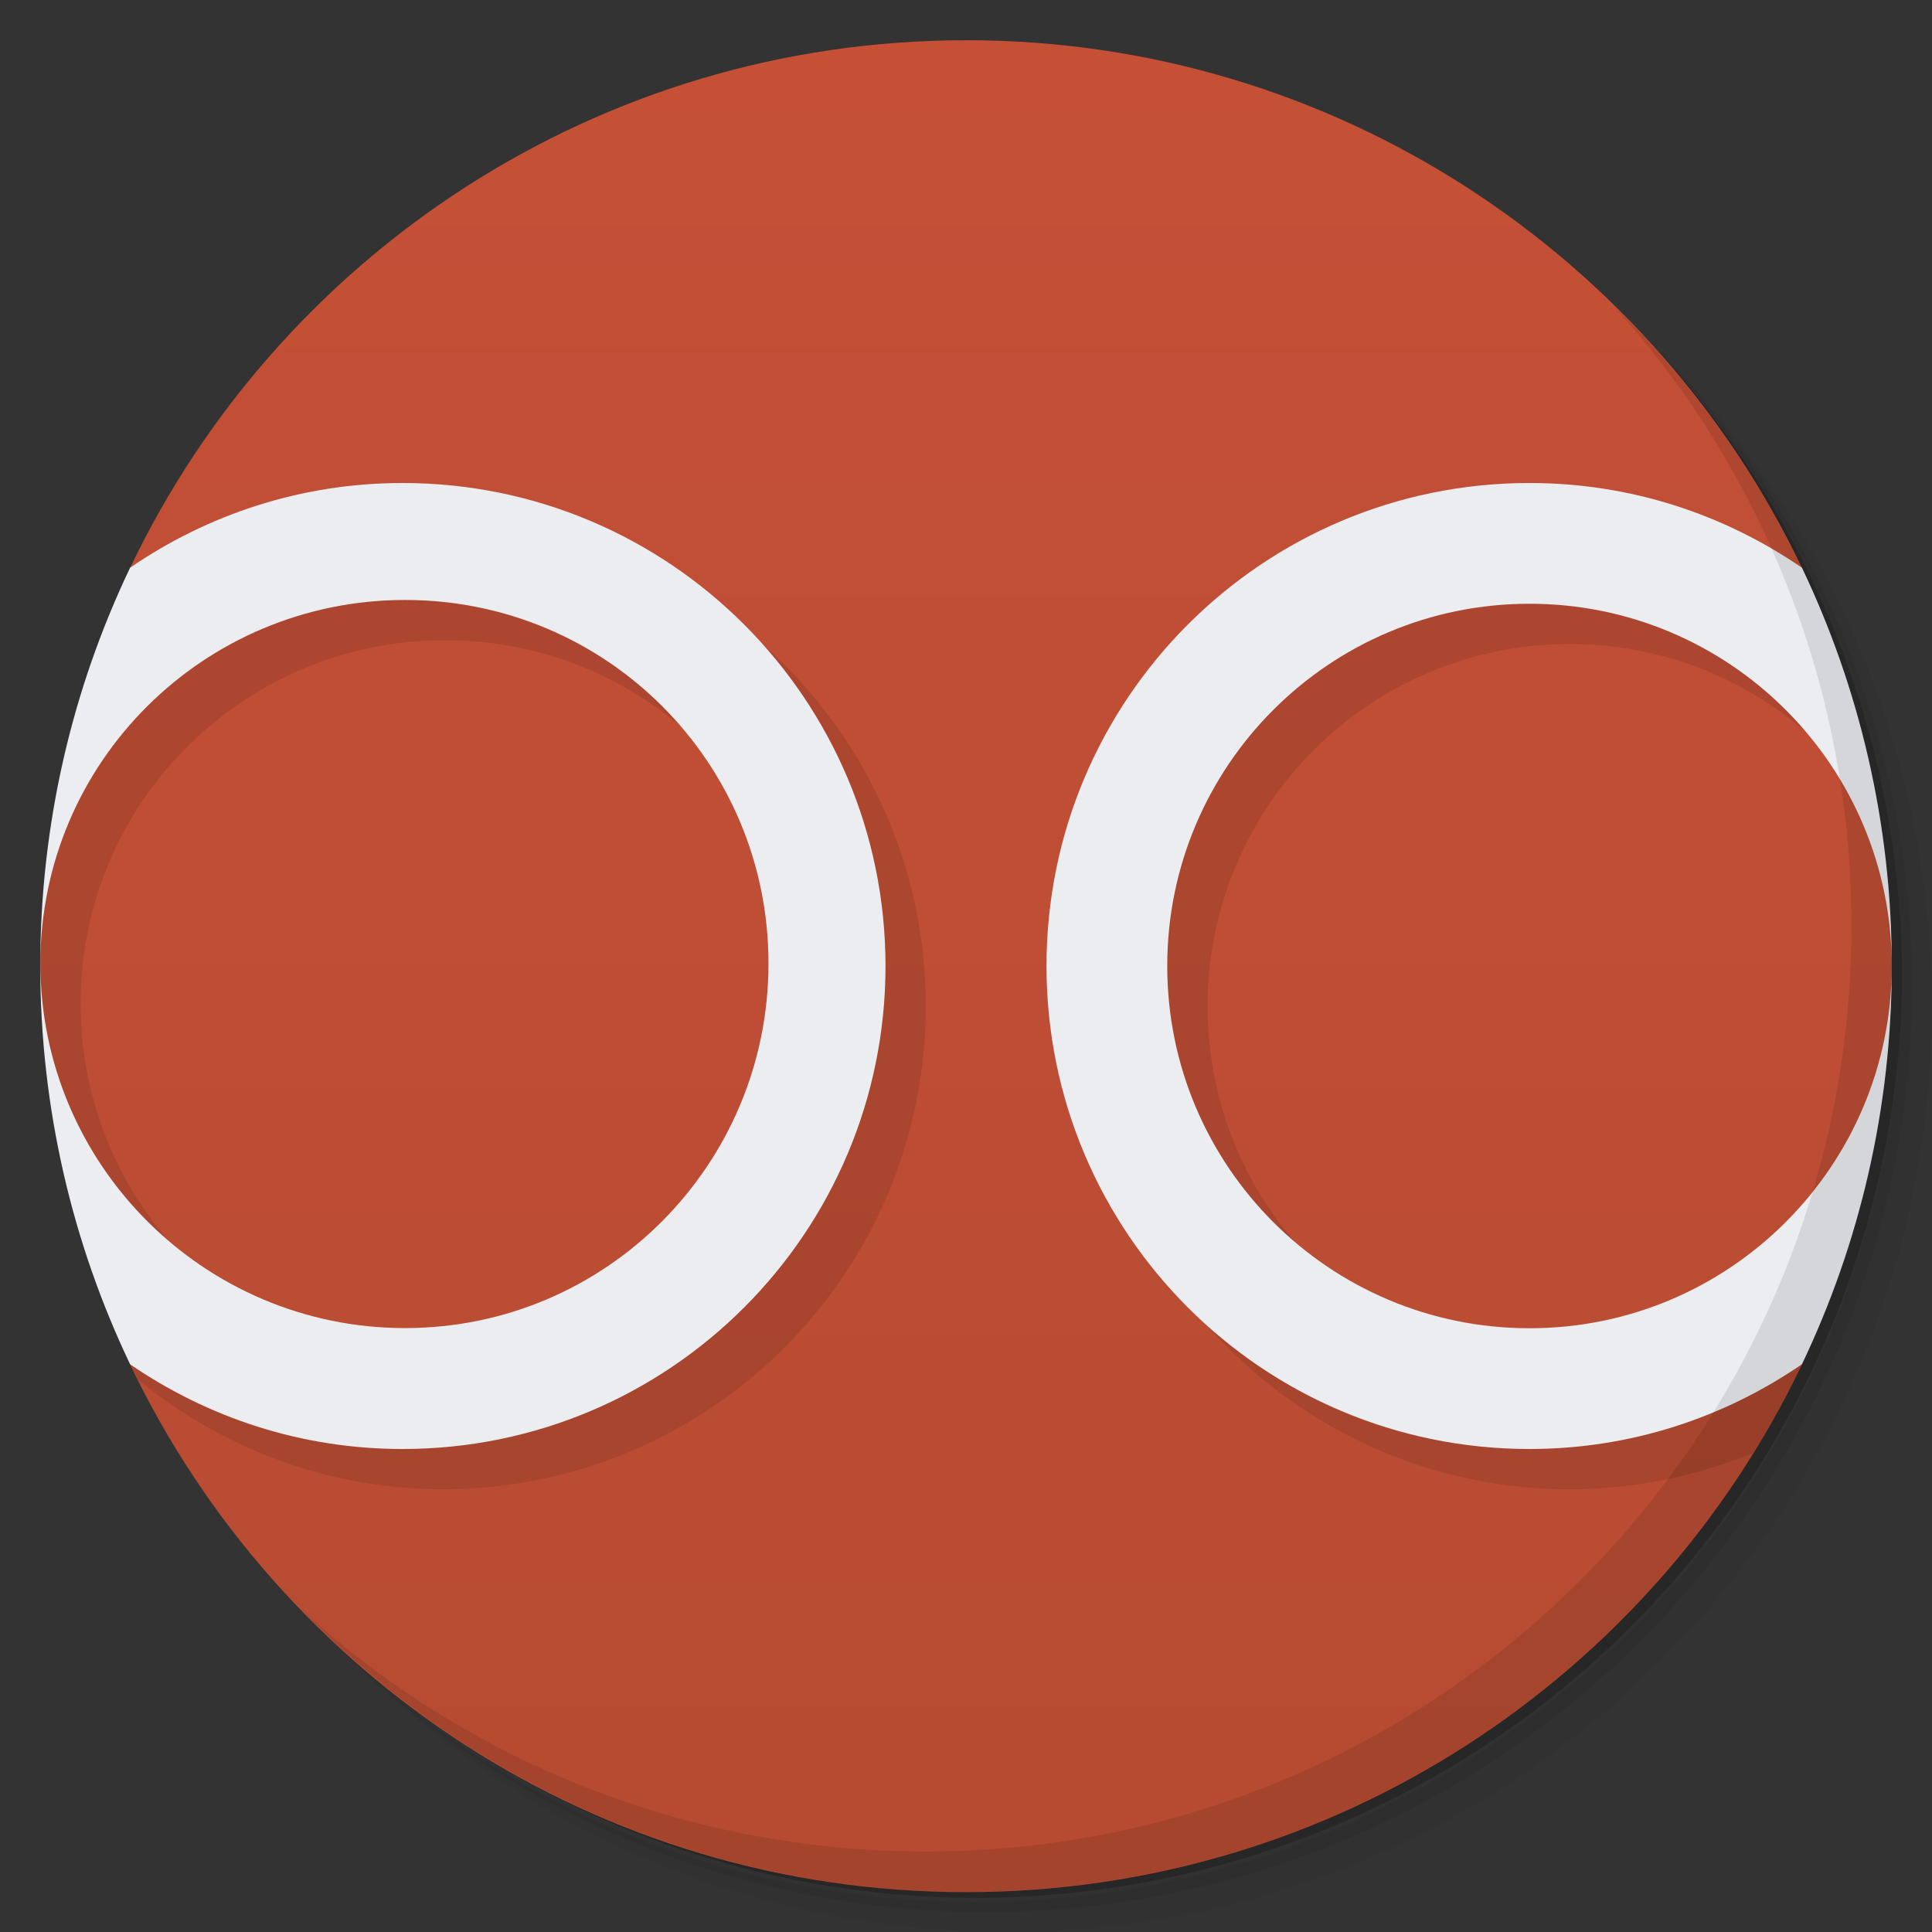<svg xmlns="http://www.w3.org/2000/svg" viewBox="0 0 48 48">
 <rect x="0" y="0" width="48" height="48" fill="#333333" stroke="none"/>
 <defs>
  <linearGradient id="linearGradient3764" x1="1" x2="47" gradientUnits="userSpaceOnUse" gradientTransform="matrix(0,-1,1,0,-1.5e-6,48)">
   <stop style="stop-color:#b64b32;stop-opacity:1"/>
   <stop offset="1" style="stop-color:#c55036;stop-opacity:1"/>
  </linearGradient>
  
 </defs>
 <g>
  <path d="m 36.31 5 c 5.859 4.062 9.688 10.831 9.688 18.5 c 0 12.426 -10.07 22.5 -22.5 22.5 c -7.669 0 -14.438 -3.828 -18.5 -9.688 c 1.037 1.822 2.306 3.499 3.781 4.969 c 4.085 3.712 9.514 5.969 15.469 5.969 c 12.703 0 23 -10.298 23 -23 c 0 -5.954 -2.256 -11.384 -5.969 -15.469 c -1.469 -1.475 -3.147 -2.744 -4.969 -3.781 z m 4.969 3.781 c 3.854 4.113 6.219 9.637 6.219 15.719 c 0 12.703 -10.297 23 -23 23 c -6.081 0 -11.606 -2.364 -15.719 -6.219 c 4.16 4.144 9.883 6.719 16.219 6.719 c 12.703 0 23 -10.298 23 -23 c 0 -6.335 -2.575 -12.06 -6.719 -16.219 z" style="opacity:0.05"/>
  <path d="m 41.28 8.781 c 3.712 4.085 5.969 9.514 5.969 15.469 c 0 12.703 -10.297 23 -23 23 c -5.954 0 -11.384 -2.256 -15.469 -5.969 c 4.113 3.854 9.637 6.219 15.719 6.219 c 12.703 0 23 -10.298 23 -23 c 0 -6.081 -2.364 -11.606 -6.219 -15.719 z" style="opacity:0.1"/>
  <path d="m 31.25 2.375 c 8.615 3.154 14.75 11.417 14.75 21.13 c 0 12.426 -10.07 22.5 -22.5 22.5 c -9.708 0 -17.971 -6.135 -21.12 -14.75 a 23 23 0 0 0 44.875 -7 a 23 23 0 0 0 -16 -21.875 z" style="opacity:0.2"/>
 </g>
 <g>
  <path d="m 24 1 c -9.16 0 -17.07 5.356 -20.768 13.11 c 0.803 -0.033 -2.233 4.895 -2.229 9.83 c -0.004 6.06 3.996 9.06 2.229 9.959 c 3.699 7.75 11.607 13.11 20.768 13.11 c 9.16 0 17.07 -5.356 20.768 -13.11 c -1.768 0.105 2.232 -3.895 2.232 -9.895 c 0 -6 -4 -10 -2.232 -9.895 c -3.699 -7.75 -11.607 -13.11 -20.768 -13.11 z" style="fill:url(#linearGradient3764);fill-opacity:1"/>
  <path d="m 11 13 c -3.548 0 -6.715 1.545 -8.908 3.988 c -0.707 2.211 -1.092 4.566 -1.092 7.01 c 0 3.695 0.876 7.182 2.424 10.275 c 2.065 1.693 4.691 2.725 7.576 2.725 c 6.629 0 12 -5.371 12 -12 c 0 -6.629 -5.371 -12 -12 -12 z m 28 0 c -6.629 0 -12 5.371 -12 12 c 0 6.629 5.371 12 12 12 c 1.619 0 3.156 -0.327 4.563 -0.906 c 1.049 -1.694 1.885 -3.533 2.469 -5.482 c -1.649 2.064 -4.184 3.389 -7.03 3.389 c -4.973 0 -9 -4.03 -9 -9 c 0 -4.973 4.03 -9 9 -9 c 3.281 0 6.14 1.76 7.713 4.381 c -0.319 -2.02 -0.902 -3.95 -1.711 -5.758 c -1.765 -1.025 -3.809 -1.623 -6 -1.623 z m -27.938 2.906 c 5 0 9.03 4.03 9.03 9.03 c 0 4.996 -4.03 9.06 -9.03 9.06 c -5 0 -9.06 -4.064 -9.06 -9.06 c 0 -5 4.062 -9.03 9.06 -9.03 z" style="fill:#000;opacity:0.1;fill-opacity:1"/>
  <path d="m 38 12 c -6.629 0 -12 5.371 -12 12 c 0 6.629 5.371 12 12 12 c 2.518 0 4.842 -0.784 6.768 -2.105 c 1.431 -2.997 2.232 -6.352 2.232 -9.895 c 0 4.973 -4.03 9 -9 9 c -4.973 0 -9 -4.03 -9 -9 c 0 -4.973 4.03 -9 9 -9 c 4.973 0 9 4.03 9 9 c 0 -3.543 -0.802 -6.897 -2.232 -9.895 c -1.925 -1.322 -4.25 -2.105 -6.768 -2.105 z" style="fill:#ecedf1;fill-opacity:1"/>
  <path d="m 10 12 c -2.518 0 -4.842 0.784 -6.768 2.105 c -1.431 2.997 -2.232 6.352 -2.232 9.895 c 0 3.543 0.802 6.897 2.232 9.895 c 1.925 1.322 4.25 2.105 6.768 2.105 c 6.629 0 12 -5.371 12 -12 c 0 -6.629 -5.371 -12 -12 -12 z m 0.063 2.906 c 5 0 9.03 4.03 9.03 9.03 c 0 4.996 -4.03 9.06 -9.03 9.06 c -5 0 -9.06 -4.064 -9.06 -9.06 c 0 -5 4.062 -9.03 9.06 -9.03 z" style="fill:#ecedf1;fill-opacity:1"/>
 </g>
 <g>
  <g style="clip-path:url(#clipPath-030878306)">
   <g transform="translate(1,1)">
    <g style="opacity:0.1">
     <!-- color: #c55036 -->
    </g>
   </g>
  </g>
 </g>
 <g>
  <g style="clip-path:url(#clipPath-040303870)">
   <!-- color: #c55036 -->
  </g>
 </g>
 <g>
  <path d="m 40.03 7.531 c 3.712 4.084 5.969 9.514 5.969 15.469 0 12.703 -10.297 23 -23 23 c -5.954 0 -11.384 -2.256 -15.469 -5.969 4.178 4.291 10.01 6.969 16.469 6.969 c 12.703 0 23 -10.298 23 -23 0 -6.462 -2.677 -12.291 -6.969 -16.469 z" style="opacity:0.1"/>
 </g>
</svg>
